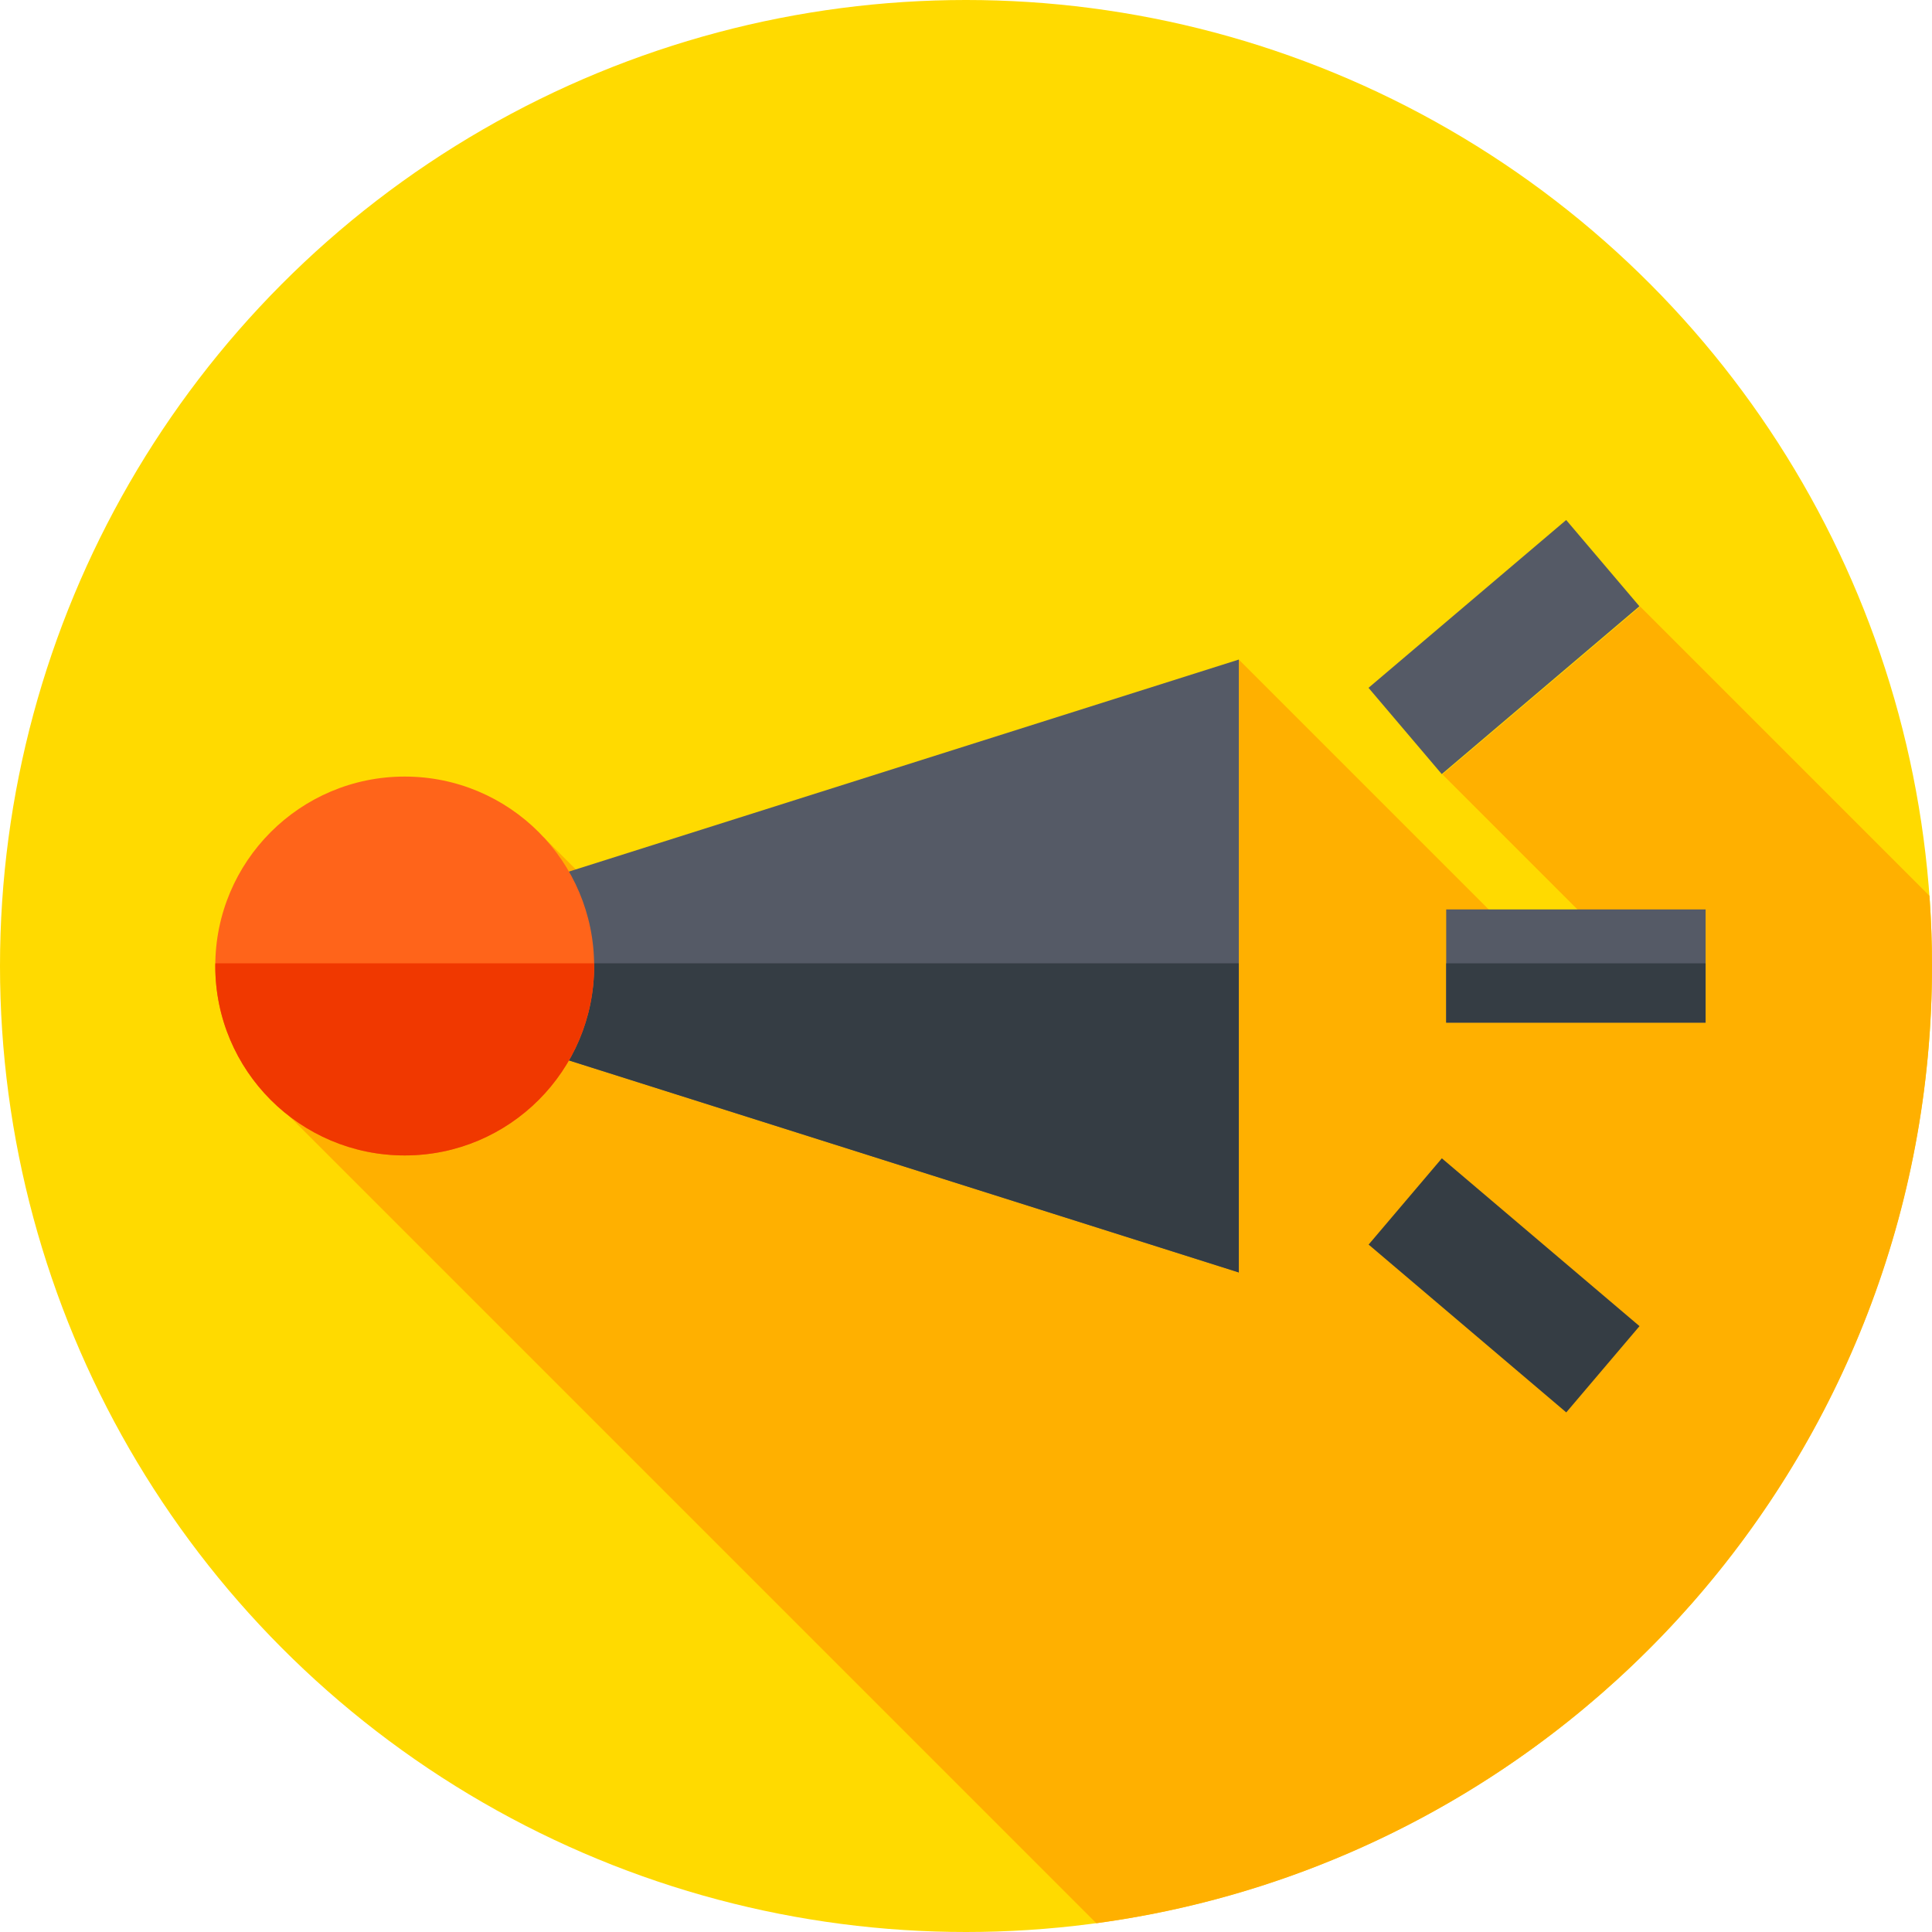 <?xml version="1.0" encoding="iso-8859-1"?>
<!-- Generator: Adobe Illustrator 21.0.0, SVG Export Plug-In . SVG Version: 6.00 Build 0)  -->
<svg xmlns="http://www.w3.org/2000/svg" xmlns:xlink="http://www.w3.org/1999/xlink" version="1.1" id="Capa_1" x="0px" y="0px" viewBox="0 0 512 512" style="enable-background:new 0 0 512 512;" xml:space="preserve" width="512" height="512">
<g>
	<g>
		<g>
			<g>
				<g>
					<g>
						<g>
							<g>
								<g>
									<g>
										<g>
											<g>
												<circle style="fill:#FFDA00;" cx="256" cy="256" r="256"/>
											</g>
										</g>
									</g>
								</g>
							</g>
						</g>
					</g>
				</g>
			</g>
		</g>
	</g>
	<path style="fill:#FFB000;" d="M290.533,509.674C415.584,492.809,512,385.672,512,256c0-6.256-0.236-12.456-0.677-18.6   l-76.652-76.652l-52.413,44.477l56.943,56.943l-17.305,6.219l-93.595-93.595l-113.04,118.285l-71.193-71.193l-76.572,64.752   L290.533,509.674z"/>
	<g>
		<polygon style="fill:#555A66;" points="328.301,337.208 117.404,270.459 117.404,241.542 328.301,174.792   "/>
	</g>
	<g>
		<polygon style="fill:#353D44;" points="117.404,255.293 117.404,270.459 328.301,337.208 328.301,255.293   "/>
	</g>
	<g>
		<circle style="fill:#FF641A;" cx="107.253" cy="256" r="50.201"/>
	</g>
	<g>
		<path style="fill:#F03800;" d="M57.069,255.293c-0.003,0.236-0.018,0.47-0.018,0.707c0,27.725,22.476,50.201,50.201,50.201    s50.201-22.476,50.201-50.201c0-0.237-0.015-0.471-0.018-0.707H57.069z"/>
	</g>
	<g>
		<rect x="383.259" y="241.007" style="fill:#555A66;" width="68.741" height="30"/>
	</g>
	<g>
		<rect x="383.259" y="255.293" style="fill:#353D44;" width="68.741" height="15.714"/>
	</g>
	<g>
		
			<rect x="383.76" y="306.08" transform="matrix(0.647 -0.762 0.762 0.647 -118.83 424.217)" style="fill:#353D44;" width="30" height="68.741"/>
	</g>
	<g>
		
			<rect x="364.389" y="156.55" transform="matrix(0.762 -0.647 0.647 0.762 -16.281 298.75)" style="fill:#555A66;" width="68.741" height="30"/>
	</g>
</g>















</svg>
